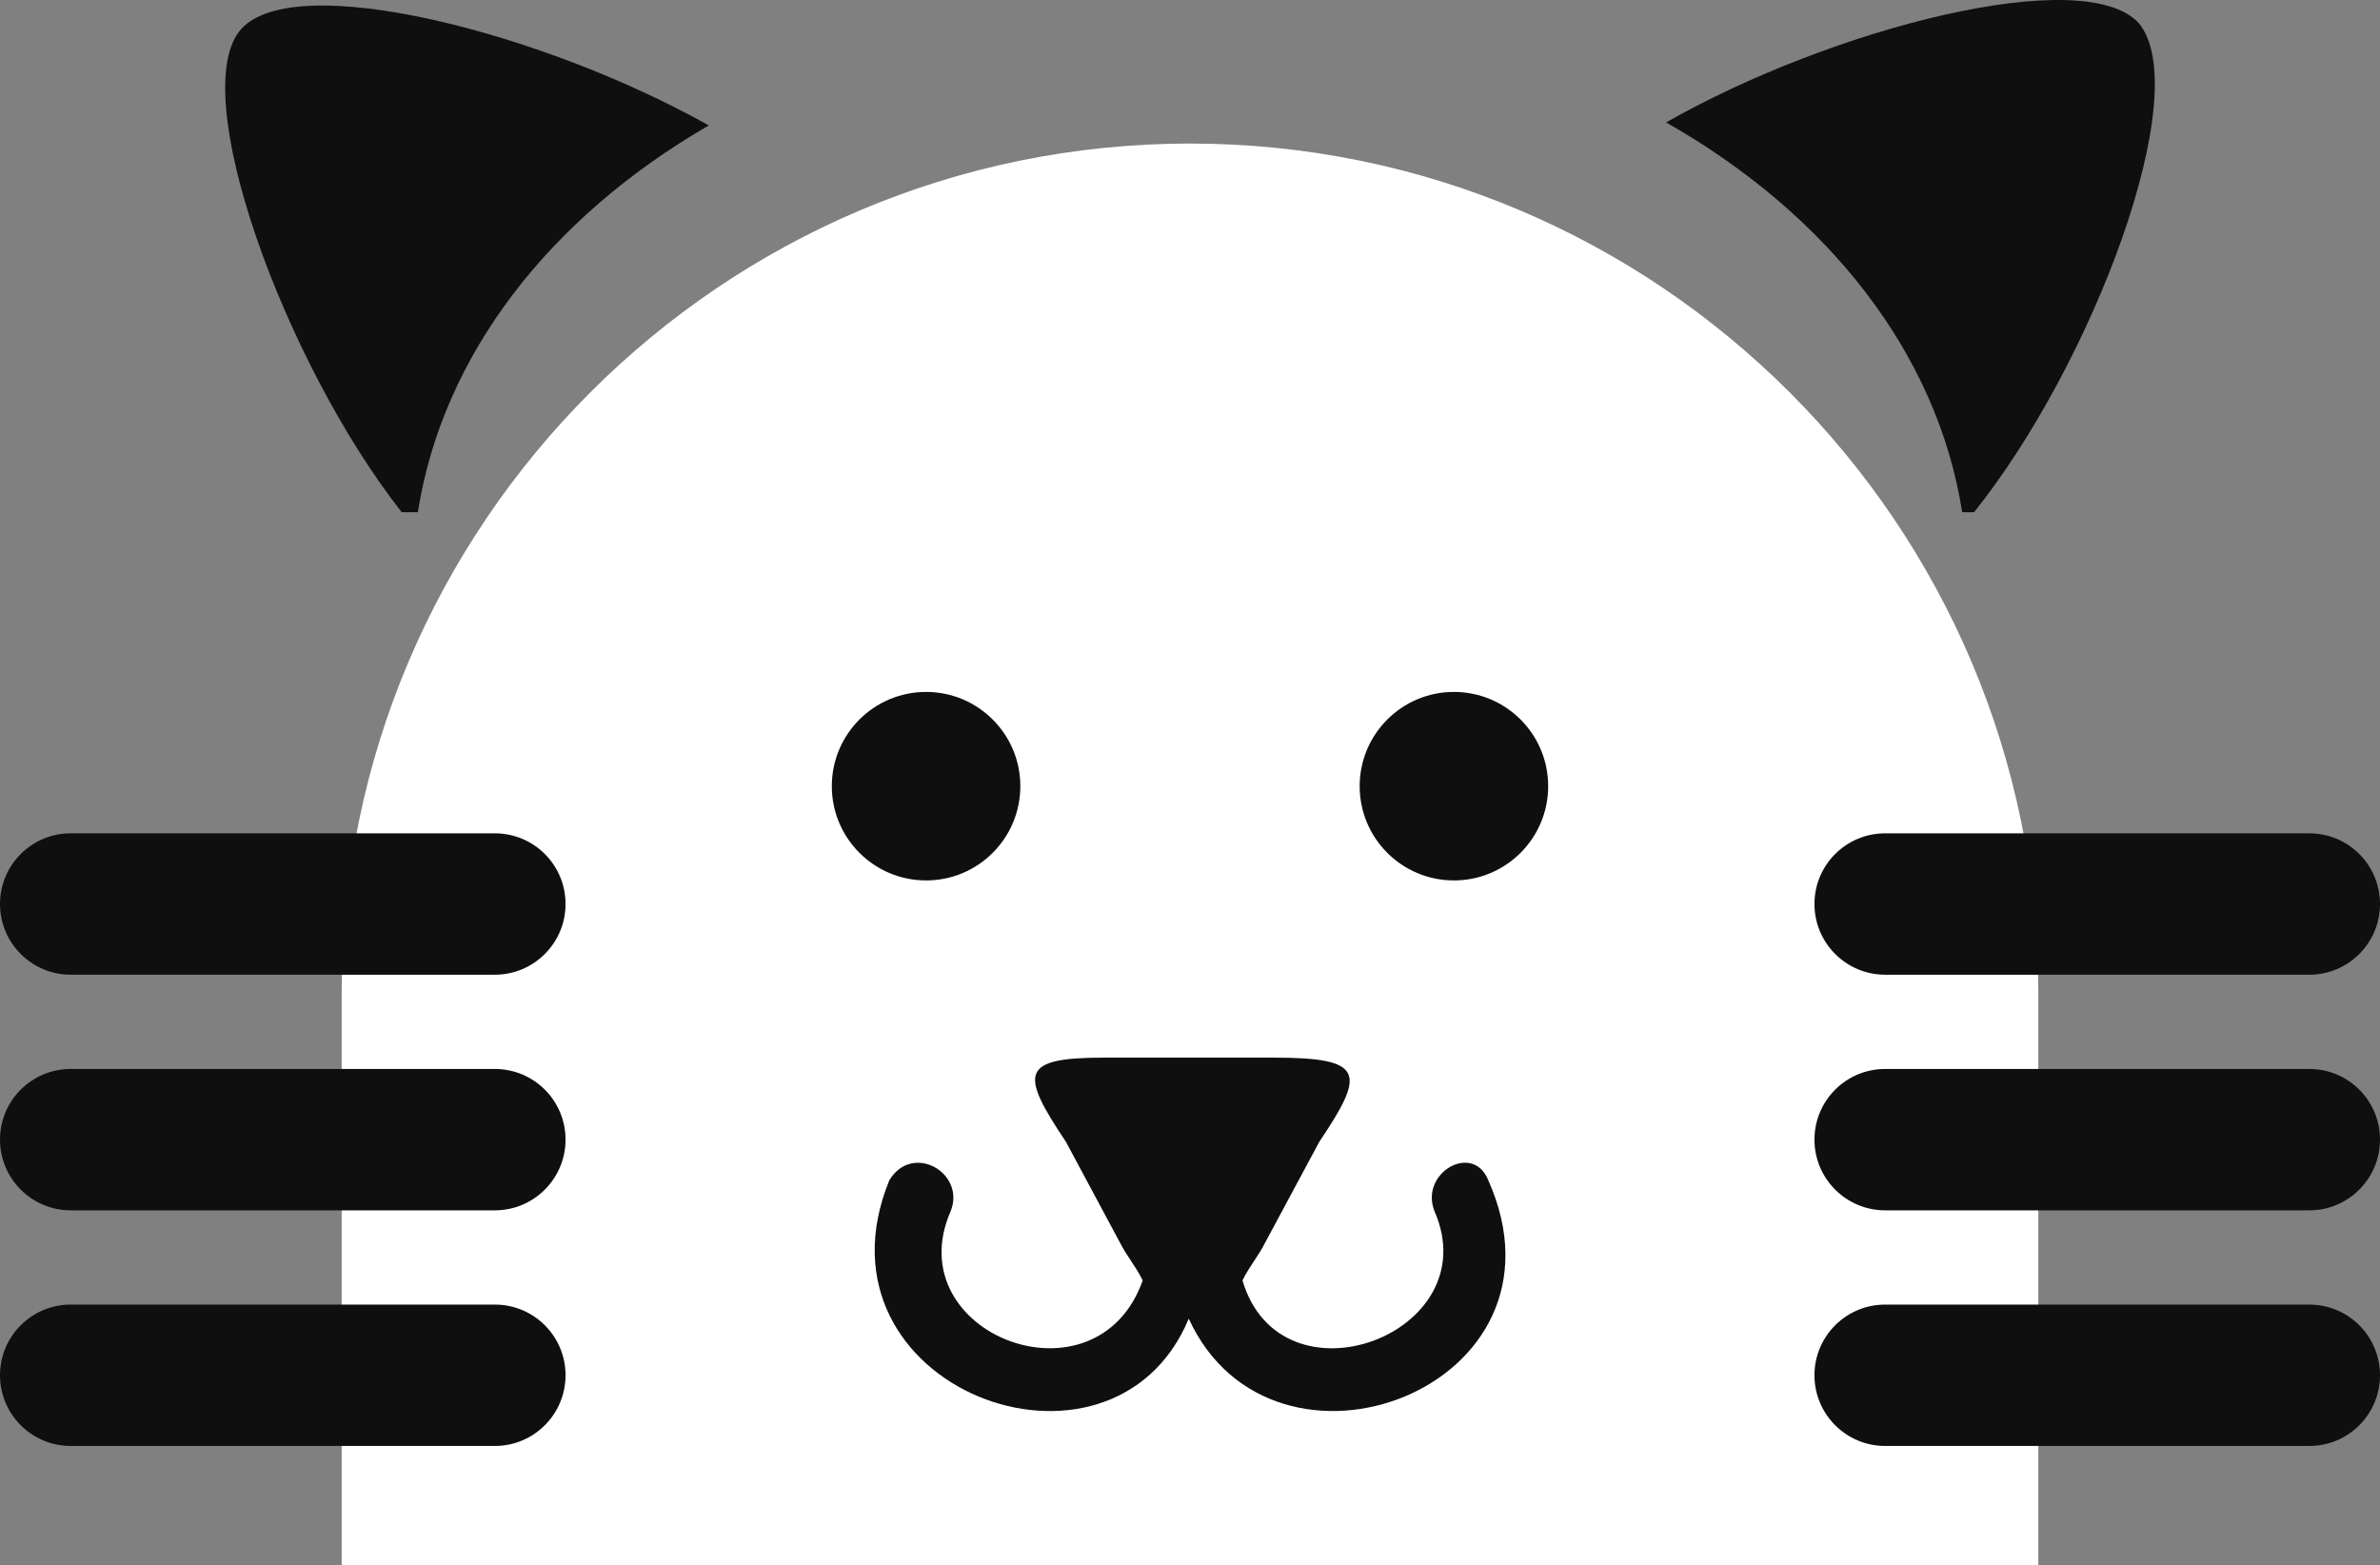 <svg version="1.1" id="图层_1" x="0px" y="0px" width="101px" height="66.432px" viewBox="0 0 101 66.432" enable-background="new 0 0 101 66.432" xml:space="preserve" xmlns="http://www.w3.org/2000/svg" xmlns:xlink="http://www.w3.org/1999/xlink" xmlns:xml="http://www.w3.org/XML/1998/namespace">
  <rect x="0" y="0" width="101" height="66.432" fill="#808080" stroke="none"/>
  <g>
    <path fill="#FFFFFF" d="M50.5,6.092c-19.851,0-36,16.148-36,36v24.341h72V42.09C86.5,22.241,70.352,6.092,50.5,6.092z" class="color c1"/>
    <path fill="#0F0F0F" d="M83.27,21.739h0.502c5.055-6.308,9.396-17.857,6.99-20.759c-2.324-2.532-12.974,0.187-20.057,4.215
		C77.587,9.107,82.214,15.002,83.27,21.739z" class="color c2"/>
    <path fill="#0F0F0F" d="M10.241,1.228c-2.379,2.625,1.816,14.15,6.807,20.511h0.684c1.046-6.664,5.587-12.505,12.348-16.416
		C22.997,1.353,12.53-1.305,10.241,1.228z" class="color c2"/>
    <path fill="#0F0F0F" d="M77,38.366c0,1.654,1.343,3,3,3h18c1.657,0,3-1.346,3-3c0-1.658-1.343-3-3-3H80
		C78.343,35.366,77,36.707,77,38.366z" class="color c2"/>
    <path fill="#0F0F0F" d="M98,45.366H80c-1.657,0-3,1.342-3,3c0,1.654,1.343,3,3,3h18c1.657,0,3-1.346,3-3
		C101,46.707,99.657,45.366,98,45.366z" class="color c2"/>
    <path fill="#0F0F0F" d="M98,55.366H80c-1.657,0-3,1.342-3,3c0,1.654,1.343,3,3,3h18c1.657,0,3-1.346,3-3
		C101,56.707,99.657,55.366,98,55.366z" class="color c2"/>
    <path fill="#0F0F0F" d="M21,35.366H3c-1.657,0-3,1.342-3,3c0,1.654,1.343,3,3,3h18c1.657,0,3-1.346,3-3
		C24,36.707,22.657,35.366,21,35.366z" class="color c2"/>
    <path fill="#0F0F0F" d="M21,45.366H3c-1.657,0-3,1.342-3,3c0,1.654,1.343,3,3,3h18c1.657,0,3-1.346,3-3
		C24,46.707,22.657,45.366,21,45.366z" class="color c2"/>
    <path fill="#0F0F0F" d="M21,55.366H3c-1.657,0-3,1.342-3,3c0,1.654,1.343,3,3,3h18c1.657,0,3-1.346,3-3
		C24,56.707,22.657,55.366,21,55.366z" class="color c2"/>
    <circle fill="#0F0F0F" cx="39.3" cy="33.365" r="4" class="color c2"/>
    <circle fill="#0F0F0F" cx="61.7" cy="33.365" r="4" class="color c2"/>
    <path fill="#0F0F0F" d="M60.876,51.402c2.282,5.223-6.521,8.471-8.149,2.938c0.328-0.656,0.651-0.986,0.978-1.633l2.28-4.246
		c1.965-2.928,1.965-3.576-1.951-3.576h-7.169c-3.587,0-3.587,0.648-1.629,3.576l2.276,4.246c0.329,0.646,0.653,0.977,0.981,1.633
		c-1.957,5.531-10.432,2.283-8.15-2.938c0.652-1.625-1.629-2.939-2.605-1.307c-3.587,8.811,9.451,13.69,12.709,5.868
		c3.587,7.822,16.63,2.938,12.714-5.868C62.512,48.459,60.229,49.777,60.876,51.402z" class="color c2"/>
  </g>
</svg>